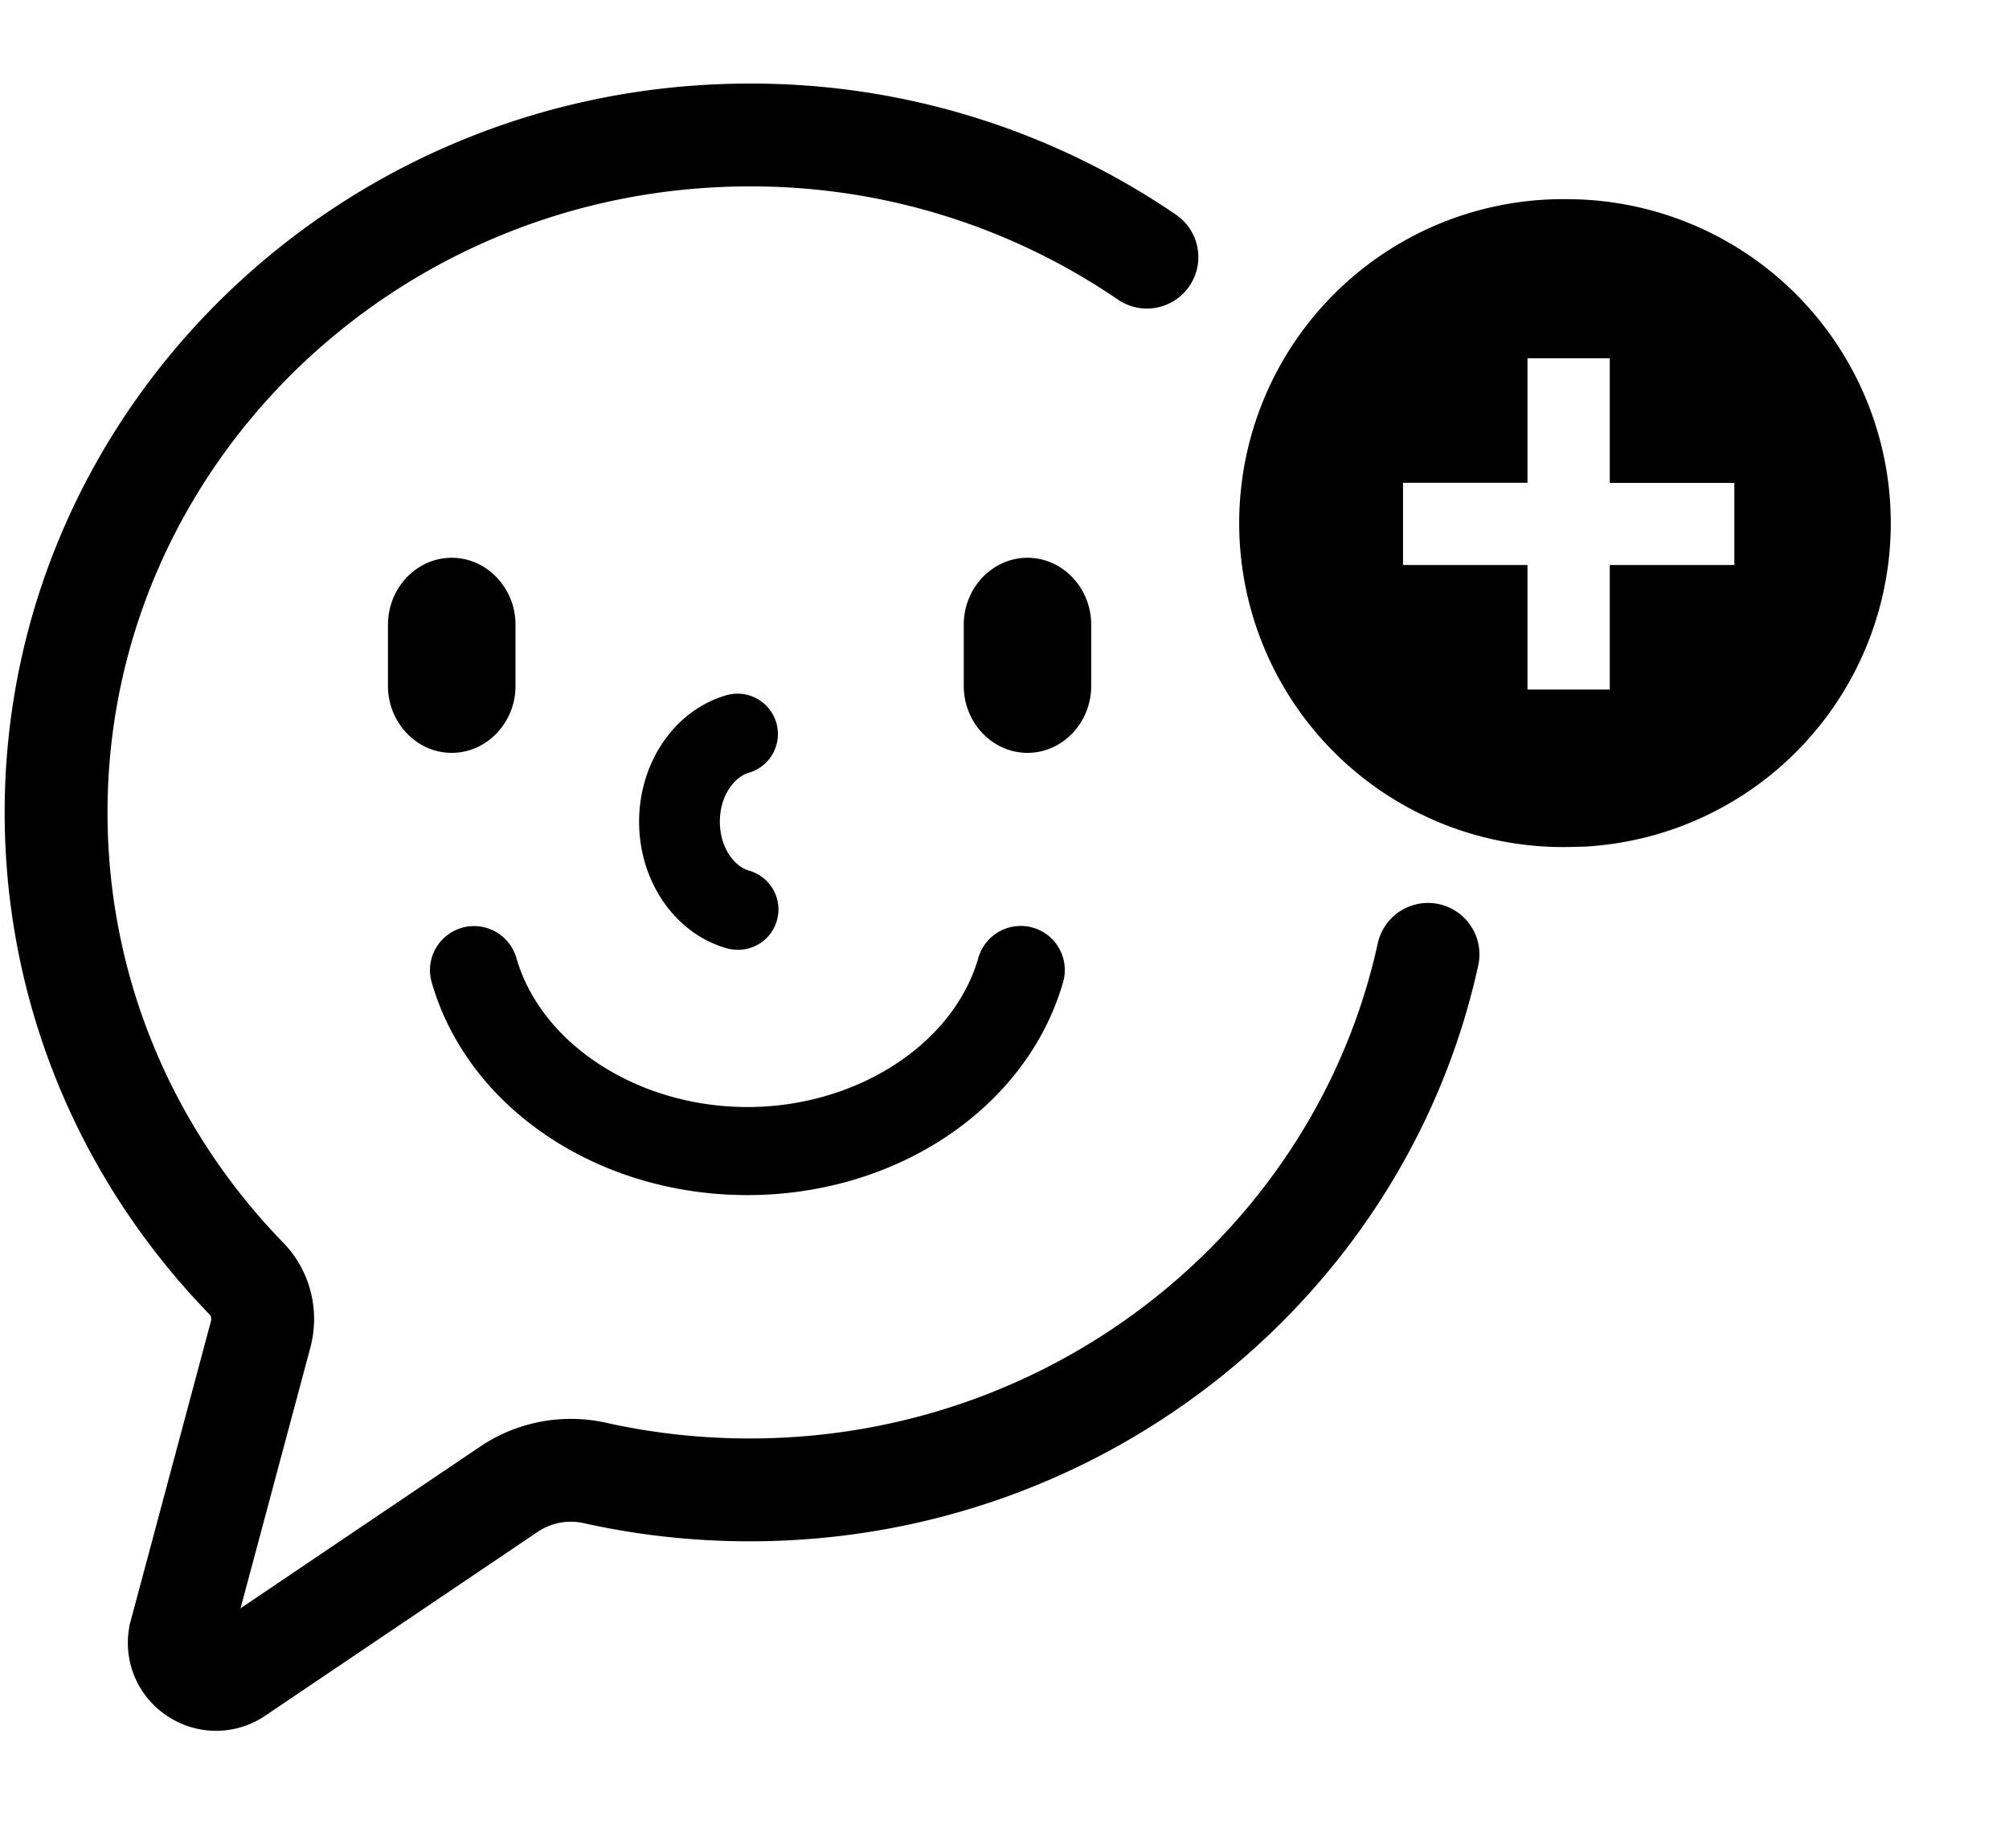 <svg xmlns="http://www.w3.org/2000/svg" width="25" height="23"><g fill="none" fill-rule="evenodd"><path d="M0 0h25v23H0z"/><path stroke="#000" stroke-linecap="round" stroke-width="1.28" d="M14.272 3.2A8.723 8.723 0 0 0 9.33 1.68c-4.76 0-8.632 3.783-8.632 8.432 0 2.17.842 4.23 2.371 5.804.174.18.24.443.175.69l-.996 3.72a.447.447 0 0 0 .176.49.451.451 0 0 0 .52.006L6.34 18.53a1.38 1.38 0 0 1 1.067-.197c.628.14 1.275.21 1.923.21 4.14 0 7.608-2.86 8.44-6.665"/><g fill="#000"><path d="M9.3 14.874c-1.864 0-3.48-1.088-3.928-2.648a.548.548 0 1 1 1.054-.303c.309 1.075 1.518 1.855 2.874 1.855 1.357 0 2.566-.78 2.875-1.857a.548.548 0 1 1 1.054.303c-.449 1.56-2.064 2.65-3.929 2.65M5.621 9.37c-.436 0-.793-.375-.793-.833v-.762c0-.458.357-.833.793-.833.436 0 .794.375.794.833v.762c0 .458-.358.833-.794.833M12.786 9.37c-.436 0-.793-.375-.793-.833v-.762c0-.458.357-.833.793-.833.436 0 .793.375.793.833v.762c0 .458-.357.833-.793.833"/><path d="M9.179 11.82a.507.507 0 0 1-.14-.019c-.64-.184-1.086-.831-1.086-1.574 0-.743.447-1.39 1.086-1.574a.502.502 0 1 1 .278.965c-.174.05-.359.28-.359.609 0 .328.185.558.36.608a.502.502 0 0 1-.139.986"/></g><path fill="#000" d="M19.516 2.479a4.032 4.032 0 0 1 .2 8.058l-.2.005a4.032 4.032 0 1 1 0-8.063Zm.516 1.98h-1.024v1.55h-1.549v1.023h1.549v1.55h1.024v-1.55h1.55V6.01h-1.55v-1.55Z"/></g></svg>